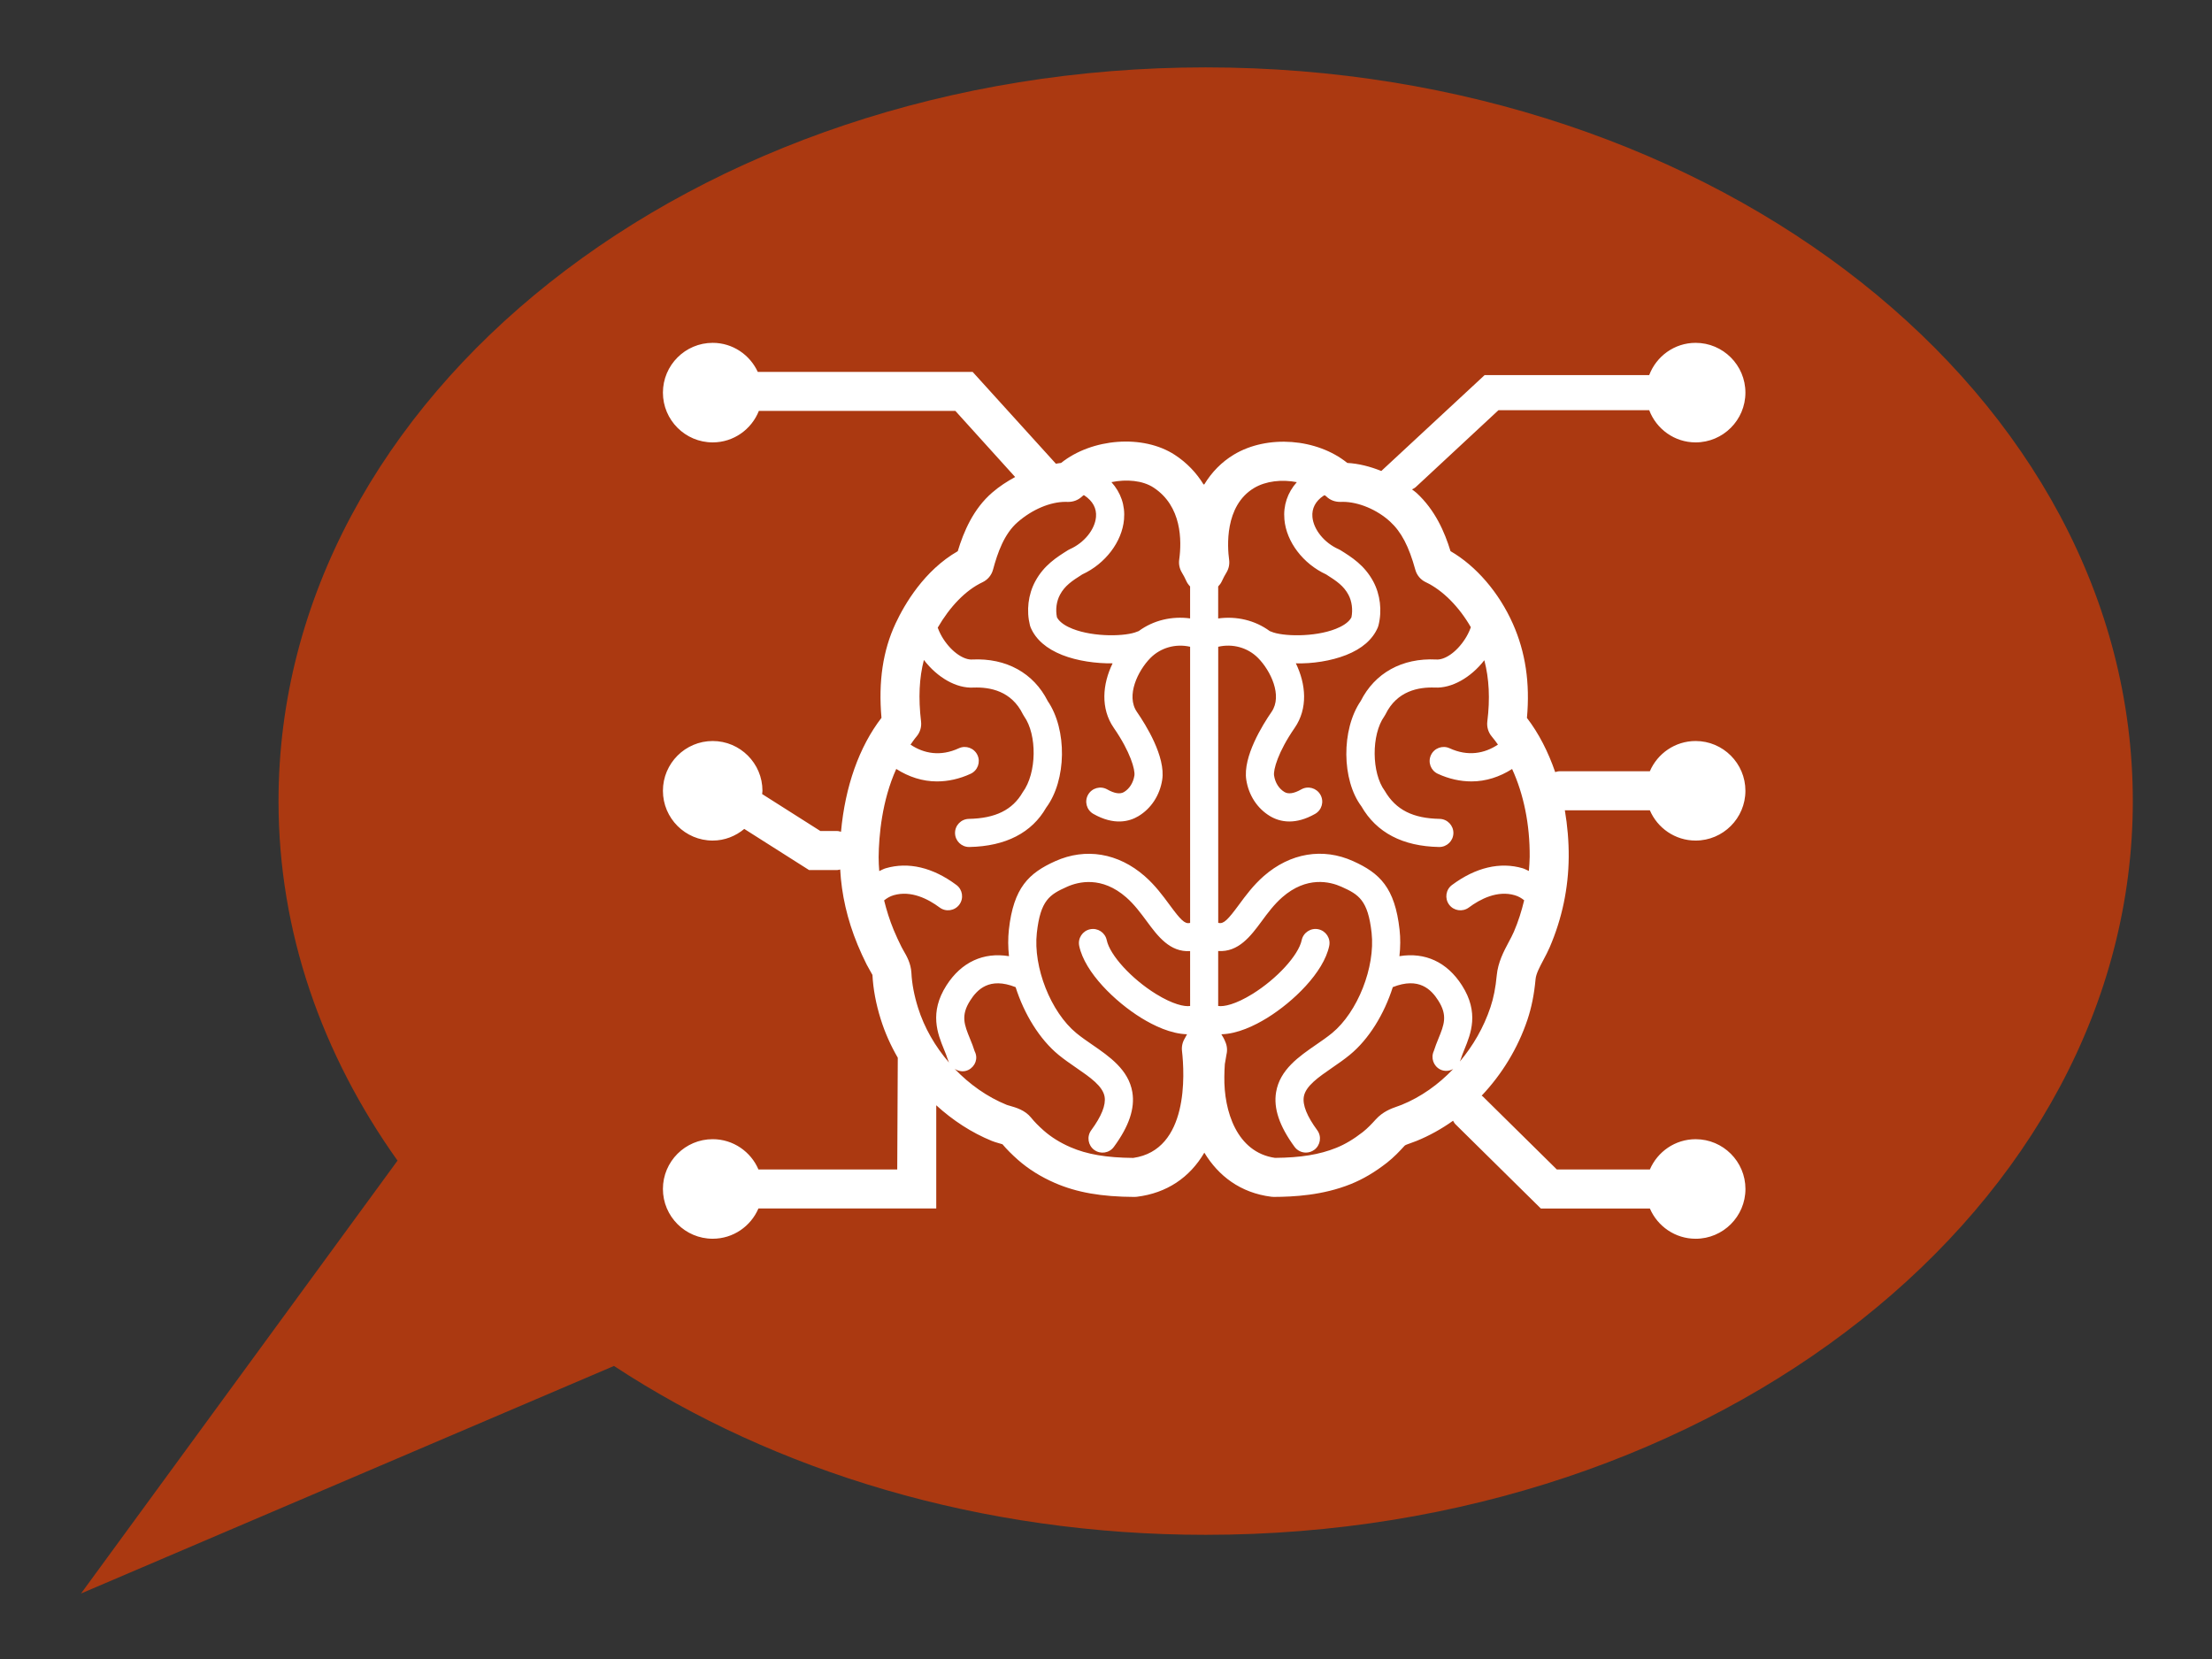 <?xml version="1.0" encoding="utf-8"?>
<!-- Generator: Adobe Illustrator 16.0.0, SVG Export Plug-In . SVG Version: 6.00 Build 0)  -->
<!DOCTYPE svg PUBLIC "-//W3C//DTD SVG 1.1//EN" "http://www.w3.org/Graphics/SVG/1.1/DTD/svg11.dtd">
<svg version="1.1" id="Ebene_1" xmlns="http://www.w3.org/2000/svg" xmlns:xlink="http://www.w3.org/1999/xlink" x="0px" y="0px"
	 width="113.386px" height="85.04px" viewBox="0 0 113.386 85.04" enable-background="new 0 0 113.386 85.04" xml:space="preserve">
<rect x="0" y="0" width="113.386" height="85.04" fill="#333333" stroke="none"/>
<g>
	<defs>
		<rect id="SVGID_1_" width="113.386" height="85.04"/>
	</defs>
	<clipPath id="SVGID_2_">
		<use xlink:href="#SVGID_1_"  overflow="visible"/>
	</clipPath>
	<path clip-path="url(#SVGID_2_)" fill="#AB3911" d="M109.327,41.064c0-20.772-21.278-37.61-47.525-37.61
		c-26.248,0-47.525,16.838-47.525,37.61c0,6.698,2.222,12.981,6.1,18.429L4.153,81.682l27.319-11.664
		c8.23,5.404,18.799,8.656,30.33,8.656C88.049,78.674,109.327,61.834,109.327,41.064"/>
</g>
<g>
	<defs>
		<rect id="SVGID_3_" y="0" width="113.386" height="85.039"/>
	</defs>
	<clipPath id="SVGID_4_">
		<use xlink:href="#SVGID_3_"  overflow="visible"/>
	</clipPath>
	<path clip-path="url(#SVGID_4_)" fill="#FFFFFF" d="M78.369,44.646c-0.105-0.045-0.202-0.104-0.314-0.138
		c-1.161-0.341-2.417-0.044-3.626,0.856c-0.32,0.238-0.385,0.689-0.147,1.009c0.237,0.318,0.687,0.384,1.009,0.147
		c0.58-0.434,1.467-0.894,2.358-0.63c0.187,0.055,0.342,0.146,0.479,0.258c-0.132,0.548-0.301,1.088-0.527,1.613
		c-0.076,0.174-0.168,0.348-0.261,0.521c-0.26,0.488-0.554,1.045-0.618,1.716c-0.057,0.622-0.162,1.156-0.322,1.633
		c-0.345,1.033-0.891,1.976-1.569,2.782l0.04-0.1c0.055-0.179,0.127-0.353,0.197-0.528c0.324-0.793,0.766-1.879-0.129-3.276
		c-0.766-1.198-1.889-1.71-3.205-1.496c0.052-0.464,0.056-0.92,0.007-1.354c-0.239-2.164-1.021-2.905-2.381-3.518
		c-1.555-0.701-3.225-0.419-4.582,0.768c-0.536,0.471-0.926,0.999-1.27,1.467c-0.564,0.765-0.782,0.992-1.037,0.933
		c-0.009-0.002-0.017,0-0.026-0.002V33.153c0.738-0.171,1.514,0.038,2.047,0.579c0.633,0.643,1.264,1.925,0.686,2.761
		c-0.45,0.652-1.479,2.296-1.294,3.482c0.122,0.791,0.565,1.468,1.216,1.859c0.246,0.148,0.579,0.275,0.993,0.275
		c0.374,0,0.815-0.104,1.319-0.39c0.347-0.197,0.468-0.637,0.271-0.983c-0.197-0.345-0.636-0.469-0.982-0.271
		c-0.369,0.21-0.657,0.254-0.86,0.133c-0.282-0.169-0.477-0.477-0.533-0.845c-0.045-0.289,0.201-1.206,1.055-2.441
		c0.689-0.996,0.581-2.242,0.062-3.31c0.838,0.025,1.801-0.12,2.579-0.427c0.811-0.32,1.354-0.793,1.619-1.406l0.037-0.11
		c0.19-0.762,0.092-1.585-0.27-2.258c-0.448-0.83-1.106-1.242-1.688-1.605l-0.091-0.047c-0.729-0.324-1.279-1.002-1.337-1.648
		c-0.039-0.442,0.162-0.815,0.561-1.085c0.022-0.014,0.047-0.02,0.071-0.033c0.023,0.021,0.053,0.038,0.074,0.06
		c0.199,0.192,0.447,0.289,0.745,0.284l0.106-0.003c0.803,0,1.755,0.398,2.426,1.014c0.575,0.529,0.961,1.266,1.291,2.465
		c0.077,0.282,0.273,0.516,0.538,0.64c0.865,0.408,1.71,1.265,2.309,2.309c-0.093,0.256-0.207,0.461-0.292,0.592
		c-0.461,0.718-1.07,1.095-1.485,1.061c-1.752-0.087-3.145,0.695-3.868,2.128c-1.004,1.469-0.974,4.054,0.032,5.396
		c0.776,1.35,2.115,2.052,3.983,2.087h0.013c0.393,0,0.714-0.314,0.722-0.707c0.007-0.398-0.311-0.726-0.707-0.734
		c-1.363-0.026-2.241-0.459-2.81-1.435c-0.681-0.917-0.694-2.881-0.024-3.821l0.061-0.102c0.586-1.203,1.694-1.405,2.534-1.373
		c0.856,0.043,1.834-0.503,2.532-1.401c0.246,0.947,0.299,1.968,0.153,3.141c-0.035,0.281,0.051,0.562,0.234,0.776
		c0.109,0.127,0.209,0.268,0.311,0.407c-0.686,0.46-1.541,0.62-2.479,0.188c-0.36-0.165-0.79-0.009-0.956,0.354
		c-0.167,0.361-0.009,0.789,0.353,0.955c0.571,0.264,1.155,0.391,1.726,0.391c0.738,0,1.446-0.231,2.082-0.637
		c0.591,1.286,0.914,2.842,0.901,4.505C78.408,44.166,78.388,44.406,78.369,44.646 M71.851,56.632
		c-0.073,0.029-0.144,0.054-0.213,0.078c-0.318,0.111-0.752,0.265-1.125,0.68c-0.188,0.208-0.412,0.446-0.653,0.636
		c-0.476,0.37-0.909,0.629-1.364,0.812c-0.852,0.344-1.823,0.503-3.141,0.514c-1.962-0.283-2.625-2.41-2.596-4.161
		c0.004-0.225,0.01-0.449,0.025-0.643c0.011-0.088,0.065-0.396,0.085-0.497c0.054-0.221,0.03-0.456-0.067-0.664
		c-0.021-0.054-0.045-0.11-0.09-0.192c-0.002-0.004-0.101-0.168-0.103-0.173c-0.001-0.002-0.003-0.004-0.004-0.006
		c0.826-0.019,1.706-0.44,2.354-0.841c1.329-0.822,2.89-2.326,3.176-3.688c0.082-0.39-0.168-0.771-0.557-0.854
		c-0.384-0.082-0.771,0.167-0.854,0.558c-0.162,0.771-1.271,1.983-2.523,2.758c-0.863,0.535-1.463,0.663-1.758,0.617v-2.818
		c1.036,0.071,1.667-0.763,2.224-1.519c0.313-0.426,0.641-0.868,1.06-1.235c1.253-1.095,2.443-0.807,3.041-0.537
		c0.883,0.396,1.354,0.684,1.54,2.361c0.194,1.755-0.715,4.06-2.028,5.138c-0.257,0.21-0.538,0.403-0.817,0.595
		c-0.87,0.6-1.857,1.277-2.05,2.427c-0.142,0.833,0.169,1.751,0.946,2.809c0.142,0.192,0.36,0.294,0.581,0.294
		c0.148,0,0.299-0.046,0.427-0.14c0.321-0.236,0.39-0.688,0.153-1.008c-0.526-0.716-0.758-1.293-0.687-1.716
		c0.092-0.547,0.75-1,1.444-1.479c0.314-0.215,0.63-0.434,0.915-0.669c0.978-0.801,1.765-2.093,2.202-3.47
		c1.348-0.534,1.974,0.128,2.33,0.687c0.492,0.769,0.299,1.241,0.007,1.957c-0.083,0.205-0.166,0.41-0.234,0.63
		c-0.164,0.353-0.02,0.773,0.331,0.949c0.22,0.109,0.463,0.084,0.663-0.025C73.734,55.593,72.839,56.229,71.851,56.632
		 M62.444,30.061c0.079-0.083,0.148-0.175,0.196-0.284c0.064-0.149,0.146-0.292,0.231-0.435c0.117-0.195,0.164-0.425,0.133-0.651
		c-0.086-0.63-0.25-2.758,1.277-3.675c0.608-0.364,1.431-0.448,2.193-0.301c-0.475,0.534-0.7,1.192-0.636,1.912
		c0.1,1.148,0.958,2.274,2.14,2.818c0.546,0.343,0.899,0.591,1.141,1.04c0.179,0.332,0.235,0.772,0.154,1.163
		c-0.149,0.282-0.514,0.474-0.801,0.587c-1.108,0.438-2.75,0.389-3.313,0.142c-0.023-0.01-0.047-0.019-0.071-0.027
		c-0.758-0.558-1.706-0.777-2.645-0.648V30.061z M61.004,31.699c-0.934-0.126-1.878,0.093-2.635,0.65
		c-0.025,0.008-0.05,0.017-0.074,0.027c-0.563,0.248-2.204,0.296-3.314-0.142c-0.287-0.113-0.651-0.305-0.801-0.587
		c-0.083-0.396-0.026-0.826,0.156-1.164c0.241-0.448,0.593-0.696,1.141-1.039c1.181-0.544,2.039-1.67,2.14-2.818
		c0.063-0.717-0.16-1.371-0.645-1.912c0.772-0.159,1.599-0.088,2.158,0.278c1.457,0.954,1.45,2.727,1.315,3.699
		c-0.03,0.224,0.016,0.453,0.132,0.648c0.085,0.141,0.164,0.285,0.229,0.435c0.048,0.11,0.118,0.204,0.198,0.288V31.699z
		 M61.004,47.309c-0.006,0.001-0.012,0-0.02,0.001c-0.256,0.062-0.474-0.169-1.036-0.934c-0.344-0.467-0.733-0.995-1.271-1.466
		c-1.357-1.187-3.028-1.465-4.582-0.768c-1.359,0.612-2.141,1.354-2.381,3.517c-0.047,0.435-0.044,0.891,0.006,1.354
		c-1.304-0.214-2.437,0.297-3.205,1.497c-0.893,1.396-0.452,2.482-0.129,3.275c0.072,0.176,0.144,0.35,0.198,0.524
		c0.01,0.033,0.038,0.104,0.061,0.155c-0.71-0.824-1.268-1.784-1.59-2.817c-0.196-0.624-0.309-1.222-0.337-1.778
		c-0.026-0.489-0.243-0.864-0.402-1.137c-0.036-0.063-0.072-0.124-0.104-0.189c-0.144-0.288-0.279-0.579-0.402-0.874
		c-0.21-0.509-0.366-1.014-0.491-1.515c0.14-0.114,0.297-0.209,0.486-0.265c0.9-0.263,1.78,0.197,2.36,0.629
		c0.318,0.238,0.77,0.173,1.008-0.146s0.172-0.771-0.147-1.008c-1.21-0.902-2.463-1.198-3.627-0.857
		c-0.118,0.034-0.218,0.096-0.329,0.145c-0.018-0.24-0.034-0.479-0.032-0.716c0.012-1.095,0.167-2.889,0.903-4.521
		c0.637,0.408,1.346,0.64,2.086,0.64c0.57,0,1.154-0.127,1.726-0.391c0.362-0.166,0.519-0.595,0.353-0.956
		c-0.168-0.362-0.597-0.519-0.956-0.353c-0.939,0.435-1.794,0.274-2.477-0.186c0.1-0.137,0.191-0.28,0.304-0.411
		c0.183-0.212,0.269-0.492,0.236-0.771c-0.144-1.218-0.093-2.243,0.145-3.158c0.697,0.908,1.674,1.467,2.545,1.415
		c0.842-0.031,1.946,0.17,2.533,1.373l0.06,0.101c0.669,0.941,0.656,2.906-0.072,3.892c-0.521,0.906-1.399,1.339-2.762,1.365
		c-0.398,0.008-0.715,0.336-0.707,0.734c0.007,0.393,0.328,0.707,0.72,0.707h0.013c1.868-0.035,3.208-0.737,3.938-2.016
		c1.05-1.411,1.082-3.998,0.079-5.467c-0.723-1.433-2.124-2.212-3.866-2.128c-0.407,0.031-1.026-0.343-1.489-1.061
		c-0.082-0.128-0.192-0.325-0.283-0.571c0.627-1.082,1.433-1.922,2.295-2.328c0.265-0.125,0.462-0.36,0.539-0.642
		c0.236-0.87,0.571-1.84,1.266-2.441c0.748-0.65,1.666-1.038,2.454-1.038l0.107,0.003c0.276,0.007,0.543-0.09,0.74-0.283
		c0.025-0.024,0.057-0.043,0.084-0.065c0.011,0.006,0.022,0.008,0.032,0.015c0.435,0.292,0.635,0.664,0.596,1.107
		c-0.057,0.646-0.607,1.324-1.338,1.648l-0.09,0.047c-0.581,0.364-1.241,0.776-1.686,1.604c-0.362,0.672-0.461,1.495-0.271,2.258
		l0.038,0.111c0.263,0.612,0.808,1.085,1.618,1.406c0.779,0.307,1.738,0.438,2.581,0.427c-0.521,1.068-0.627,2.314,0.062,3.31
		c0.854,1.235,1.1,2.153,1.055,2.441c-0.057,0.368-0.252,0.676-0.532,0.845c-0.202,0.121-0.491,0.075-0.86-0.133
		c-0.345-0.196-0.785-0.075-0.982,0.271c-0.197,0.346-0.075,0.786,0.27,0.983c1.064,0.603,1.845,0.396,2.312,0.115
		c0.649-0.39,1.093-1.067,1.217-1.859c0.185-1.185-0.844-2.83-1.295-3.482c-0.577-0.836,0.055-2.118,0.686-2.76
		c0.533-0.54,1.304-0.749,2.04-0.581V47.309z M61.004,51.567c-0.293,0.043-0.894-0.088-1.75-0.617
		c-1.252-0.774-2.361-1.986-2.523-2.758c-0.083-0.39-0.462-0.641-0.854-0.558c-0.389,0.082-0.639,0.464-0.557,0.854
		c0.286,1.361,1.848,2.866,3.177,3.688c0.647,0.4,1.524,0.82,2.351,0.839c-0.013,0.023-0.027,0.045-0.038,0.068
		c-0.022,0.05-0.049,0.097-0.077,0.142c-0.118,0.191-0.17,0.417-0.145,0.642c0.136,1.189,0.351,5.079-2.497,5.487
		c-1.378-0.012-2.373-0.182-3.218-0.549c-0.528-0.229-0.988-0.516-1.365-0.847c-0.279-0.247-0.487-0.46-0.657-0.671
		c-0.31-0.382-0.762-0.511-1.092-0.606c-0.059-0.017-0.116-0.031-0.162-0.05c-0.994-0.404-1.902-1.049-2.661-1.842
		c0.211,0.134,0.478,0.172,0.711,0.051c0.353-0.184,0.5-0.597,0.315-0.949c-0.066-0.218-0.152-0.432-0.24-0.646
		c-0.291-0.715-0.483-1.188,0.008-1.956c0.356-0.56,0.981-1.223,2.33-0.688c0.438,1.377,1.225,2.668,2.201,3.47
		c0.287,0.235,0.603,0.454,0.916,0.669c0.696,0.479,1.353,0.932,1.445,1.479c0.071,0.423-0.16,1-0.686,1.716
		c-0.236,0.32-0.168,0.771,0.152,1.008c0.322,0.235,0.772,0.169,1.008-0.154c0.778-1.057,1.087-1.975,0.947-2.809
		c-0.193-1.148-1.18-1.827-2.05-2.426c-0.279-0.192-0.561-0.386-0.817-0.596c-1.314-1.078-2.223-3.383-2.028-5.138
		c0.186-1.678,0.655-1.965,1.54-2.361c0.599-0.271,1.789-0.557,3.041,0.537c0.419,0.367,0.744,0.809,1.06,1.235
		c0.555,0.755,1.183,1.589,2.216,1.521V51.567z M86.917,43.087c1.407,0,2.552-1.145,2.552-2.552c0-1.406-1.145-2.551-2.552-2.551
		c-1.052,0-1.956,0.641-2.347,1.551h-4.643c-0.074,0-0.14,0.027-0.209,0.042c-0.358-1.039-0.84-1.985-1.448-2.777
		c0.163-1.792-0.075-3.375-0.721-4.827c-0.713-1.604-1.887-2.963-3.196-3.721c-0.299-0.974-0.783-2.104-1.743-2.986
		c-0.07-0.066-0.156-0.117-0.231-0.179c0.068-0.036,0.138-0.069,0.197-0.124l4.235-3.937h7.727c0.365,0.962,1.29,1.651,2.379,1.651
		c1.407,0,2.552-1.145,2.552-2.551c0-1.407-1.145-2.552-2.552-2.552c-1.089,0-2.015,0.69-2.379,1.652h-8.435l-5.298,4.917
		c-0.573-0.232-1.168-0.382-1.743-0.413c-1.555-1.256-4.092-1.459-5.809-0.43c-0.631,0.379-1.14,0.901-1.521,1.529
		c-0.003,0-0.006-0.002-0.009-0.002c-0.01,0-0.019,0.006-0.029,0.006c-0.369-0.602-0.86-1.116-1.471-1.515
		c-1.632-1.068-4.253-0.851-5.832,0.412c-0.088,0.004-0.177,0.03-0.266,0.04l-4.268-4.707H38.843
		c-0.404-0.876-1.285-1.489-2.311-1.489c-1.407,0-2.551,1.145-2.551,2.552c0,1.406,1.144,2.551,2.551,2.551
		c1.075,0,1.992-0.671,2.367-1.614h10.073l3.064,3.388c-0.41,0.225-0.811,0.481-1.178,0.8c-0.967,0.836-1.458,1.994-1.764,3.003
		c-1.718,0.987-2.725,2.716-3.188,3.705c-0.649,1.388-0.886,2.974-0.722,4.836c-1.149,1.493-1.863,3.524-2.075,5.841
		c-0.063-0.013-0.121-0.038-0.187-0.038h-0.869l-2.987-1.896c0.004-0.056,0.017-0.11,0.017-0.167c0-1.406-1.144-2.551-2.551-2.551
		c-1.407,0-2.551,1.145-2.551,2.551c0,1.407,1.144,2.552,2.551,2.552c0.617,0,1.177-0.229,1.619-0.597l3.321,2.108h1.45
		c0.052,0,0.097-0.021,0.146-0.029c0.068,1.272,0.359,2.568,0.896,3.867c0.14,0.338,0.295,0.673,0.458,1
		c0.05,0.1,0.107,0.199,0.165,0.299c0.05,0.087,0.125,0.217,0.135,0.239c0.036,0.723,0.179,1.487,0.425,2.272
		c0.214,0.686,0.51,1.347,0.873,1.972l-0.028,5.728h-7.114c-0.389-0.911-1.294-1.552-2.346-1.552c-1.407,0-2.551,1.145-2.551,2.551
		c0,1.407,1.144,2.552,2.551,2.552c1.052,0,1.955-0.639,2.345-1.551h9.115v-5.29c0.845,0.772,1.809,1.403,2.849,1.827
		c0.1,0.041,0.228,0.08,0.366,0.119c0.059,0.018,0.122,0.032,0.18,0.053c0.219,0.26,0.475,0.517,0.797,0.802
		c0.536,0.472,1.172,0.869,1.892,1.182c1.12,0.486,2.377,0.707,4.073,0.715h0.005c0.041,0,0.082-0.003,0.123-0.008
		c1.533-0.189,2.71-0.987,3.457-2.261c0.718,1.186,1.847,2.062,3.435,2.26c0.042,0.005,0.082,0.005,0.127,0.008
		c1.005-0.004,2.507-0.077,3.948-0.659c0.624-0.251,1.229-0.608,1.85-1.093c0.361-0.283,0.66-0.6,0.906-0.872
		c0.032-0.036,0.163-0.082,0.302-0.131c0.098-0.035,0.2-0.07,0.303-0.112c0.662-0.269,1.291-0.619,1.878-1.037
		c0.039,0.06,0.066,0.124,0.119,0.176l4.38,4.322h5.59c0.392,0.912,1.296,1.551,2.347,1.551c1.407,0,2.552-1.145,2.552-2.552
		c0-1.406-1.145-2.551-2.552-2.551c-1.052,0-1.956,0.641-2.347,1.552h-4.769L76.005,56.2c-0.017-0.017-0.038-0.021-0.056-0.036
		c1.035-1.094,1.854-2.424,2.348-3.896c0.209-0.625,0.346-1.307,0.416-2.081c0.026-0.271,0.205-0.609,0.394-0.967
		c0.118-0.222,0.234-0.443,0.331-0.666c0.633-1.473,0.96-3.025,0.973-4.614c0.007-0.825-0.066-1.628-0.197-2.404h4.357
		C84.961,42.446,85.865,43.087,86.917,43.087"/>
</g>
</svg>
